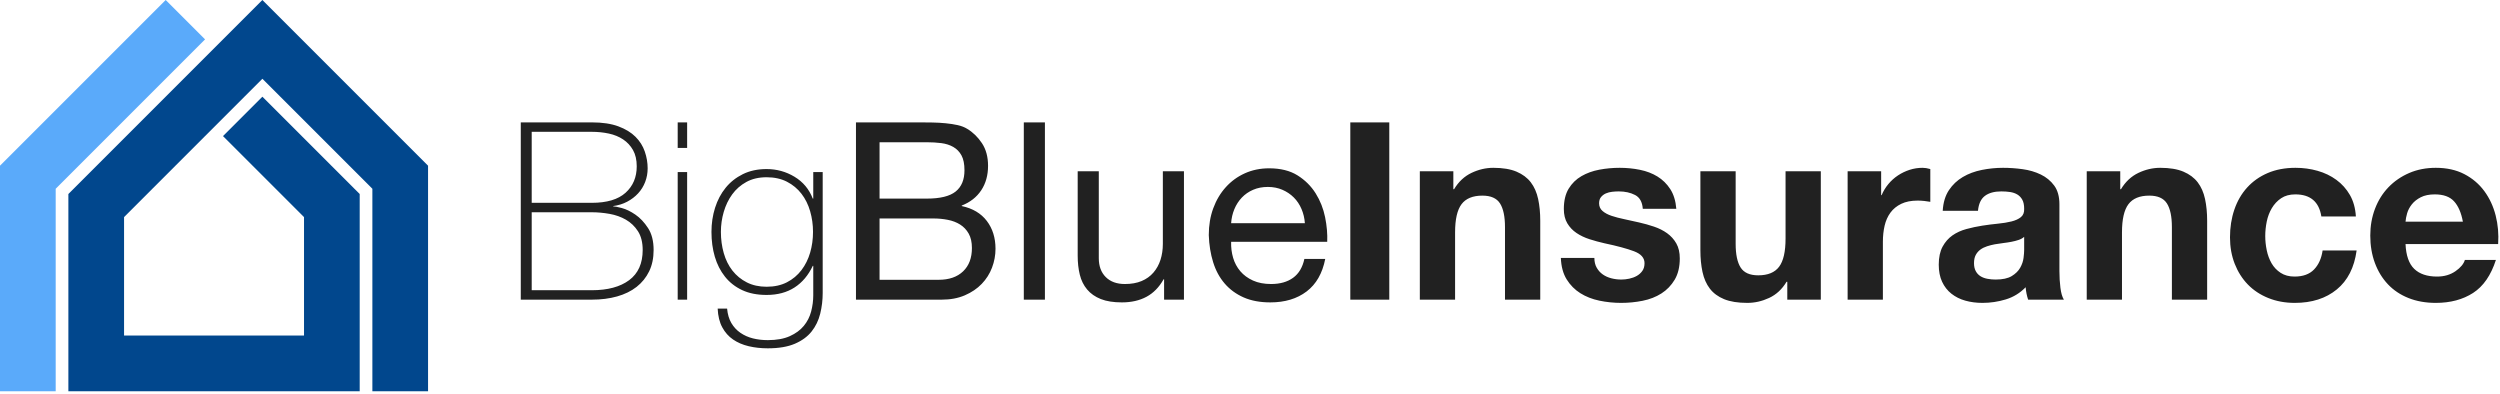 <?xml version="1.0" encoding="UTF-8"?>
<svg width="292px" height="46px" viewBox="0 0 292 46" version="1.1" xmlns="http://www.w3.org/2000/svg" xmlns:xlink="http://www.w3.org/1999/xlink">
    <!-- Generator: Sketch 52.5 (67469) - http://www.bohemiancoding.com/sketch -->
    <title>Group</title>
    <desc>Created with Sketch.</desc>
    <g id="Page-1" stroke="none" stroke-width="1" fill="none" fill-rule="evenodd">
        <g id="Insurance-Login" transform="translate(-545, -173)">
            <g id="Group-2" transform="translate(545, 173)">
                <g id="Group">
                    <path d="M60.827,14.294 L69.121,14.294 C70.358,14.294 71.393,14.449 72.224,14.758 C73.055,15.067 73.722,15.473 74.225,15.976 C74.728,16.479 75.09,17.054 75.312,17.701 C75.535,18.349 75.646,19.002 75.646,19.659 C75.646,20.22 75.549,20.751 75.356,21.254 C75.163,21.757 74.887,22.201 74.529,22.588 C74.172,22.975 73.747,23.298 73.254,23.559 C72.76,23.821 72.214,23.99 71.615,24.067 L71.673,24.125 C71.808,24.106 72.127,24.164 72.63,24.299 C73.133,24.434 73.659,24.69 74.21,25.067 C74.762,25.445 75.254,25.966 75.689,26.634 C76.125,27.301 76.342,28.156 76.342,29.2 C76.342,30.147 76.168,30.979 75.82,31.694 C75.472,32.409 74.984,33.013 74.356,33.507 C73.727,34 72.968,34.372 72.079,34.623 C71.19,34.874 70.204,35 69.121,35 L60.827,35 L60.827,14.294 Z M69.121,23.69 C70.88,23.69 72.195,23.299 73.065,22.515 C73.935,21.732 74.37,20.703 74.37,19.427 C74.37,18.673 74.225,18.04 73.935,17.527 C73.645,17.015 73.258,16.6 72.775,16.28 C72.292,15.961 71.736,15.734 71.108,15.599 C70.479,15.464 69.817,15.396 69.121,15.396 L62.103,15.396 L62.103,23.69 L69.121,23.69 Z M69.121,33.898 C70.977,33.898 72.432,33.507 73.486,32.724 C74.539,31.94 75.066,30.766 75.066,29.2 C75.066,28.311 74.882,27.581 74.515,27.011 C74.148,26.44 73.679,25.991 73.109,25.662 C72.538,25.333 71.9,25.106 71.195,24.98 C70.489,24.855 69.798,24.792 69.121,24.792 L62.103,24.792 L62.103,33.898 L69.121,33.898 Z M79.155,17.281 L79.155,14.294 L80.257,14.294 L80.257,17.281 L79.155,17.281 Z M79.155,35 L79.155,20.094 L80.257,20.094 L80.257,35 L79.155,35 Z M96.091,20.094 L96.091,34.217 C96.091,35.048 95.994,35.855 95.801,36.639 C95.608,37.422 95.274,38.113 94.8,38.712 C94.327,39.311 93.674,39.79 92.843,40.148 C92.012,40.505 90.958,40.684 89.682,40.684 C88.889,40.684 88.145,40.602 87.449,40.438 C86.753,40.273 86.144,40.012 85.622,39.654 C85.1,39.297 84.68,38.823 84.361,38.233 C84.041,37.644 83.863,36.914 83.824,36.044 L84.926,36.044 C84.984,36.701 85.148,37.262 85.419,37.726 C85.69,38.19 86.042,38.572 86.478,38.871 C86.913,39.171 87.401,39.389 87.942,39.524 C88.483,39.659 89.063,39.727 89.682,39.727 C90.707,39.727 91.562,39.572 92.249,39.263 C92.935,38.954 93.481,38.553 93.887,38.059 C94.293,37.566 94.578,37.006 94.743,36.377 C94.907,35.749 94.989,35.116 94.989,34.478 L94.989,31.056 L94.931,31.056 C94.409,32.158 93.699,32.999 92.799,33.579 C91.9,34.159 90.813,34.449 89.537,34.449 C88.435,34.449 87.483,34.261 86.68,33.883 C85.878,33.506 85.211,32.985 84.68,32.318 C84.148,31.65 83.752,30.872 83.49,29.983 C83.229,29.094 83.099,28.127 83.099,27.083 C83.099,26.097 83.239,25.159 83.519,24.27 C83.8,23.381 84.211,22.603 84.752,21.936 C85.293,21.268 85.965,20.737 86.767,20.34 C87.57,19.944 88.493,19.746 89.537,19.746 C90.716,19.746 91.804,20.046 92.799,20.645 C93.795,21.244 94.506,22.095 94.931,23.197 L94.989,23.197 L94.989,20.094 L96.091,20.094 Z M89.537,20.703 C88.628,20.703 87.841,20.887 87.174,21.254 C86.506,21.621 85.956,22.105 85.52,22.704 C85.085,23.303 84.757,23.985 84.534,24.748 C84.312,25.512 84.201,26.29 84.201,27.083 C84.201,27.953 84.312,28.779 84.534,29.562 C84.757,30.346 85.095,31.027 85.549,31.607 C86.004,32.187 86.564,32.646 87.231,32.984 C87.899,33.323 88.667,33.492 89.537,33.492 C90.446,33.492 91.238,33.318 91.915,32.97 C92.592,32.622 93.157,32.148 93.612,31.549 C94.066,30.95 94.404,30.268 94.626,29.505 C94.849,28.741 94.96,27.934 94.96,27.083 C94.96,26.252 94.849,25.449 94.626,24.676 C94.404,23.903 94.066,23.221 93.612,22.631 C93.157,22.042 92.592,21.573 91.915,21.225 C91.238,20.877 90.446,20.703 89.537,20.703 Z M102.732,23.197 L108.242,23.197 C109.808,23.197 110.934,22.922 111.621,22.37 C112.307,21.819 112.65,20.993 112.65,19.891 C112.65,19.156 112.534,18.576 112.302,18.151 C112.07,17.726 111.751,17.397 111.345,17.165 C110.939,16.933 110.47,16.783 109.939,16.715 C109.407,16.648 108.841,16.614 108.242,16.614 L102.732,16.614 L102.732,23.197 Z M99.977,14.294 L107.488,14.294 C107.933,14.294 108.411,14.299 108.924,14.309 C109.436,14.318 109.943,14.347 110.446,14.396 C110.949,14.444 111.417,14.516 111.853,14.613 C112.288,14.71 112.66,14.855 112.969,15.048 C113.646,15.454 114.221,16.015 114.695,16.73 C115.168,17.445 115.405,18.325 115.405,19.369 C115.405,20.471 115.139,21.423 114.608,22.226 C114.076,23.028 113.317,23.622 112.331,24.009 L112.331,24.067 C113.607,24.338 114.583,24.918 115.26,25.807 C115.937,26.696 116.275,27.779 116.275,29.055 C116.275,29.809 116.14,30.544 115.869,31.259 C115.598,31.974 115.197,32.607 114.665,33.158 C114.134,33.71 113.477,34.154 112.694,34.492 C111.91,34.831 111.007,35 109.982,35 L99.977,35 L99.977,14.294 Z M102.732,32.68 L109.634,32.68 C110.852,32.68 111.804,32.351 112.49,31.694 C113.177,31.037 113.52,30.128 113.52,28.968 C113.52,28.291 113.394,27.731 113.143,27.286 C112.892,26.841 112.558,26.489 112.142,26.227 C111.727,25.966 111.248,25.783 110.707,25.677 C110.166,25.57 109.605,25.517 109.025,25.517 L102.732,25.517 L102.732,32.68 Z M119.581,14.294 L122.046,14.294 L122.046,35 L119.581,35 L119.581,14.294 Z M138.286,35 L135.966,35 L135.966,32.622 L135.908,32.622 C135.386,33.55 134.719,34.231 133.907,34.666 C133.095,35.102 132.138,35.319 131.036,35.319 C130.05,35.319 129.228,35.189 128.571,34.928 C127.914,34.666 127.382,34.294 126.976,33.811 C126.57,33.328 126.285,32.753 126.121,32.086 C125.956,31.418 125.874,30.679 125.874,29.867 L125.874,20.007 L128.339,20.007 L128.339,30.157 C128.339,31.085 128.61,31.82 129.151,32.361 C129.692,32.902 130.437,33.173 131.384,33.173 C132.138,33.173 132.79,33.057 133.341,32.825 C133.893,32.593 134.352,32.264 134.719,31.839 C135.086,31.414 135.362,30.916 135.546,30.346 C135.729,29.775 135.821,29.152 135.821,28.475 L135.821,20.007 L138.286,20.007 L138.286,35 Z M152.409,26.068 C152.37,25.488 152.24,24.937 152.018,24.415 C151.795,23.893 151.496,23.444 151.119,23.067 C150.741,22.689 150.297,22.39 149.785,22.168 C149.272,21.945 148.707,21.834 148.088,21.834 C147.45,21.834 146.875,21.945 146.363,22.168 C145.85,22.39 145.41,22.694 145.043,23.081 C144.676,23.468 144.386,23.917 144.173,24.43 C143.96,24.942 143.835,25.488 143.796,26.068 L152.409,26.068 Z M154.787,30.244 C154.458,31.926 153.733,33.192 152.612,34.043 C151.491,34.894 150.079,35.319 148.378,35.319 C147.179,35.319 146.14,35.126 145.261,34.739 C144.381,34.352 143.641,33.811 143.042,33.115 C142.443,32.419 141.993,31.588 141.694,30.621 C141.394,29.654 141.225,28.601 141.186,27.46 C141.186,26.319 141.36,25.275 141.708,24.328 C142.056,23.381 142.544,22.559 143.173,21.863 C143.801,21.167 144.545,20.626 145.405,20.239 C146.266,19.852 147.208,19.659 148.233,19.659 C149.567,19.659 150.674,19.934 151.554,20.485 C152.433,21.037 153.139,21.737 153.671,22.588 C154.202,23.439 154.569,24.367 154.773,25.372 C154.976,26.377 155.058,27.334 155.019,28.243 L143.796,28.243 C143.777,28.9 143.854,29.524 144.028,30.113 C144.202,30.703 144.482,31.225 144.869,31.68 C145.256,32.134 145.749,32.496 146.348,32.767 C146.947,33.038 147.653,33.173 148.465,33.173 C149.509,33.173 150.364,32.931 151.031,32.448 C151.699,31.965 152.138,31.23 152.351,30.244 L154.787,30.244 Z M157.716,14.294 L162.269,14.294 L162.269,35 L157.716,35 L157.716,14.294 Z M165.836,20.007 L169.751,20.007 L169.751,22.095 L169.838,22.095 C170.36,21.225 171.037,20.592 171.868,20.195 C172.699,19.799 173.55,19.601 174.42,19.601 C175.522,19.601 176.426,19.751 177.131,20.05 C177.837,20.35 178.393,20.766 178.799,21.297 C179.205,21.829 179.49,22.477 179.655,23.241 C179.819,24.004 179.901,24.85 179.901,25.778 L179.901,35 L175.783,35 L175.783,26.532 C175.783,25.295 175.59,24.372 175.203,23.762 C174.816,23.153 174.13,22.849 173.144,22.849 C172.023,22.849 171.211,23.182 170.708,23.849 C170.205,24.517 169.954,25.614 169.954,27.141 L169.954,35 L165.836,35 L165.836,20.007 Z M186.223,30.128 C186.223,30.573 186.315,30.954 186.499,31.273 C186.682,31.593 186.919,31.853 187.209,32.056 C187.499,32.26 187.832,32.409 188.209,32.506 C188.587,32.603 188.978,32.651 189.384,32.651 C189.674,32.651 189.978,32.617 190.298,32.55 C190.617,32.482 190.906,32.376 191.167,32.23 C191.429,32.085 191.646,31.892 191.82,31.651 C191.994,31.409 192.081,31.104 192.081,30.737 C192.081,30.118 191.67,29.654 190.849,29.345 C190.027,29.036 188.881,28.726 187.412,28.417 C186.813,28.282 186.228,28.122 185.657,27.939 C185.087,27.755 184.58,27.513 184.135,27.213 C183.69,26.914 183.333,26.537 183.062,26.082 C182.791,25.628 182.656,25.072 182.656,24.415 C182.656,23.448 182.844,22.656 183.221,22.037 C183.599,21.418 184.096,20.93 184.715,20.573 C185.334,20.215 186.03,19.964 186.803,19.819 C187.576,19.673 188.369,19.601 189.181,19.601 C189.993,19.601 190.781,19.678 191.544,19.833 C192.308,19.988 192.99,20.249 193.589,20.616 C194.188,20.983 194.686,21.471 195.083,22.081 C195.479,22.69 195.716,23.458 195.793,24.386 L191.878,24.386 C191.82,23.593 191.52,23.057 190.979,22.776 C190.438,22.496 189.8,22.356 189.065,22.356 C188.833,22.356 188.582,22.37 188.311,22.399 C188.04,22.429 187.794,22.491 187.571,22.588 C187.349,22.685 187.161,22.825 187.006,23.009 C186.851,23.192 186.774,23.439 186.774,23.748 C186.774,24.115 186.909,24.415 187.18,24.647 C187.451,24.879 187.803,25.067 188.238,25.212 C188.674,25.358 189.171,25.488 189.732,25.604 C190.293,25.72 190.863,25.846 191.443,25.981 C192.042,26.116 192.627,26.281 193.197,26.474 C193.768,26.667 194.275,26.923 194.72,27.242 C195.165,27.562 195.522,27.958 195.793,28.431 C196.064,28.905 196.199,29.49 196.199,30.186 C196.199,31.172 196.001,31.998 195.605,32.666 C195.208,33.333 194.691,33.869 194.053,34.275 C193.415,34.681 192.685,34.966 191.863,35.13 C191.042,35.295 190.206,35.377 189.355,35.377 C188.485,35.377 187.634,35.29 186.803,35.116 C185.972,34.942 185.232,34.652 184.584,34.246 C183.937,33.84 183.405,33.304 182.989,32.636 C182.574,31.969 182.347,31.133 182.308,30.128 L186.223,30.128 Z M212.671,35 L208.756,35 L208.756,32.912 L208.669,32.912 C208.147,33.782 207.47,34.41 206.639,34.797 C205.808,35.184 204.957,35.377 204.087,35.377 C202.985,35.377 202.081,35.232 201.375,34.942 C200.67,34.652 200.114,34.241 199.708,33.709 C199.302,33.178 199.017,32.53 198.852,31.767 C198.688,31.003 198.606,30.157 198.606,29.229 L198.606,20.007 L202.724,20.007 L202.724,28.475 C202.724,29.712 202.917,30.635 203.304,31.244 C203.691,31.854 204.377,32.158 205.363,32.158 C206.484,32.158 207.296,31.825 207.799,31.157 C208.302,30.49 208.553,29.393 208.553,27.866 L208.553,20.007 L212.671,20.007 L212.671,35 Z M215.803,20.007 L219.718,20.007 L219.718,22.791 L219.776,22.791 C219.969,22.327 220.23,21.897 220.559,21.5 C220.888,21.104 221.265,20.766 221.69,20.485 C222.115,20.205 222.57,19.988 223.053,19.833 C223.536,19.678 224.039,19.601 224.561,19.601 C224.832,19.601 225.131,19.649 225.46,19.746 L225.46,23.574 C225.267,23.535 225.035,23.502 224.764,23.473 C224.493,23.443 224.232,23.429 223.981,23.429 C223.227,23.429 222.589,23.555 222.067,23.806 C221.545,24.057 221.125,24.4 220.805,24.835 C220.486,25.271 220.259,25.778 220.124,26.358 C219.989,26.938 219.921,27.566 219.921,28.243 L219.921,35 L215.803,35 L215.803,20.007 Z M226.91,24.618 C226.968,23.651 227.21,22.849 227.635,22.211 C228.06,21.573 228.602,21.061 229.259,20.674 C229.916,20.287 230.656,20.012 231.477,19.848 C232.299,19.683 233.126,19.601 233.957,19.601 C234.711,19.601 235.475,19.654 236.248,19.761 C237.021,19.867 237.727,20.075 238.365,20.384 C239.003,20.693 239.525,21.123 239.931,21.674 C240.337,22.226 240.54,22.955 240.54,23.864 L240.54,31.665 C240.54,32.342 240.579,32.989 240.656,33.608 C240.733,34.227 240.869,34.691 241.062,35 L236.886,35 C236.809,34.768 236.746,34.531 236.697,34.289 C236.649,34.048 236.615,33.801 236.596,33.55 C235.939,34.227 235.165,34.7 234.276,34.971 C233.387,35.242 232.478,35.377 231.55,35.377 C230.835,35.377 230.168,35.29 229.549,35.116 C228.93,34.942 228.389,34.671 227.925,34.304 C227.461,33.937 227.099,33.473 226.838,32.912 C226.576,32.351 226.446,31.684 226.446,30.911 C226.446,30.06 226.596,29.36 226.895,28.808 C227.195,28.257 227.582,27.818 228.055,27.489 C228.529,27.16 229.07,26.914 229.679,26.75 C230.289,26.585 230.902,26.455 231.521,26.358 C232.14,26.261 232.749,26.184 233.348,26.126 C233.947,26.068 234.479,25.981 234.943,25.865 C235.407,25.749 235.774,25.58 236.045,25.358 C236.316,25.135 236.441,24.811 236.422,24.386 C236.422,23.941 236.35,23.589 236.204,23.328 C236.059,23.066 235.866,22.864 235.625,22.718 C235.383,22.573 235.103,22.477 234.784,22.428 C234.464,22.38 234.121,22.356 233.754,22.356 C232.942,22.356 232.304,22.53 231.84,22.878 C231.376,23.226 231.105,23.806 231.028,24.618 L226.91,24.618 Z M236.422,27.663 C236.248,27.818 236.031,27.938 235.769,28.026 C235.508,28.113 235.228,28.185 234.929,28.243 C234.629,28.301 234.315,28.349 233.986,28.388 C233.657,28.427 233.329,28.475 233,28.533 C232.691,28.591 232.386,28.668 232.087,28.765 C231.787,28.862 231.526,28.992 231.304,29.157 C231.081,29.321 230.902,29.529 230.767,29.78 C230.632,30.031 230.564,30.35 230.564,30.737 C230.564,31.104 230.632,31.414 230.767,31.665 C230.902,31.916 231.086,32.114 231.318,32.26 C231.55,32.405 231.821,32.506 232.13,32.564 C232.439,32.622 232.758,32.651 233.087,32.651 C233.899,32.651 234.527,32.516 234.972,32.245 C235.417,31.974 235.745,31.651 235.958,31.273 C236.171,30.896 236.301,30.515 236.35,30.128 C236.398,29.741 236.422,29.432 236.422,29.2 L236.422,27.663 Z M243.73,20.007 L247.645,20.007 L247.645,22.095 L247.732,22.095 C248.254,21.225 248.931,20.592 249.762,20.195 C250.593,19.799 251.444,19.601 252.314,19.601 C253.416,19.601 254.32,19.751 255.025,20.05 C255.731,20.35 256.287,20.766 256.693,21.297 C257.099,21.829 257.384,22.477 257.548,23.241 C257.713,24.004 257.795,24.85 257.795,25.778 L257.795,35 L253.677,35 L253.677,26.532 C253.677,25.295 253.484,24.372 253.097,23.762 C252.71,23.153 252.024,22.849 251.038,22.849 C249.917,22.849 249.105,23.182 248.602,23.849 C248.099,24.517 247.848,25.614 247.848,27.141 L247.848,35 L243.73,35 L243.73,20.007 Z M271.135,25.285 C270.864,23.564 269.849,22.704 268.09,22.704 C267.433,22.704 266.882,22.854 266.437,23.154 C265.992,23.453 265.63,23.84 265.349,24.314 C265.069,24.787 264.871,25.309 264.755,25.88 C264.639,26.45 264.581,27.015 264.581,27.576 C264.581,28.117 264.639,28.668 264.755,29.229 C264.871,29.79 265.059,30.297 265.32,30.752 C265.582,31.206 265.934,31.578 266.379,31.868 C266.824,32.158 267.365,32.303 268.003,32.303 C268.989,32.303 269.748,32.028 270.279,31.477 C270.811,30.925 271.145,30.186 271.28,29.258 L275.253,29.258 C274.982,31.249 274.209,32.767 272.933,33.811 C271.657,34.855 270.023,35.377 268.032,35.377 C266.911,35.377 265.881,35.189 264.943,34.812 C264.006,34.434 263.208,33.908 262.551,33.231 C261.894,32.554 261.381,31.747 261.014,30.809 C260.647,29.872 260.463,28.842 260.463,27.721 C260.463,26.561 260.632,25.483 260.971,24.488 C261.309,23.492 261.807,22.632 262.464,21.907 C263.121,21.181 263.924,20.616 264.871,20.21 C265.818,19.804 266.901,19.601 268.119,19.601 C269.008,19.601 269.864,19.717 270.685,19.949 C271.507,20.181 272.242,20.534 272.889,21.008 C273.537,21.481 274.064,22.071 274.47,22.776 C274.876,23.482 275.108,24.318 275.166,25.285 L271.135,25.285 Z M287.665,25.894 C287.472,24.85 287.129,24.057 286.635,23.516 C286.142,22.975 285.393,22.704 284.388,22.704 C283.731,22.704 283.185,22.815 282.75,23.038 C282.314,23.26 281.967,23.535 281.705,23.864 C281.444,24.193 281.261,24.541 281.154,24.908 C281.048,25.275 280.985,25.604 280.966,25.894 L287.665,25.894 Z M280.966,28.504 C281.024,29.838 281.362,30.805 281.981,31.404 C282.6,32.003 283.489,32.303 284.649,32.303 C285.48,32.303 286.196,32.095 286.795,31.68 C287.394,31.264 287.762,30.824 287.897,30.36 L291.522,30.36 C290.942,32.158 290.053,33.444 288.854,34.217 C287.655,34.99 286.205,35.377 284.504,35.377 C283.325,35.377 282.261,35.189 281.314,34.812 C280.367,34.434 279.564,33.898 278.907,33.202 C278.25,32.506 277.742,31.675 277.385,30.708 C277.027,29.741 276.848,28.678 276.848,27.518 C276.848,26.397 277.032,25.353 277.399,24.386 C277.766,23.419 278.288,22.583 278.965,21.878 C279.642,21.172 280.449,20.616 281.387,20.21 C282.324,19.804 283.363,19.601 284.504,19.601 C285.78,19.601 286.892,19.847 287.839,20.34 C288.786,20.834 289.564,21.496 290.173,22.327 C290.783,23.158 291.222,24.106 291.493,25.169 C291.764,26.232 291.86,27.344 291.783,28.504 L280.966,28.504 Z" id="BigBlueInsurance" fill="#212121"></path>
                    <g id="Group-3">
                        <polygon id="Fill-1" fill="#5AAAFA" points="19.351 0 0 19.352 0 45.696 6.505 45.696 6.505 22.047 23.951 4.601"></polygon>
                        <polygon id="Fill-2" fill="#01478D" points="30.645 0 7.986 22.662 7.986 45.696 42.013 45.696 42.013 22.662 30.646 11.295 26.046 15.895 35.509 25.357 35.509 39.191 14.49 39.191 14.49 25.356 30.646 9.2 43.493 22.047 43.493 45.696 49.997 45.696 49.997 19.353"></polygon>
                    </g>
                </g>
            </g>
        </g>
    </g>
</svg>